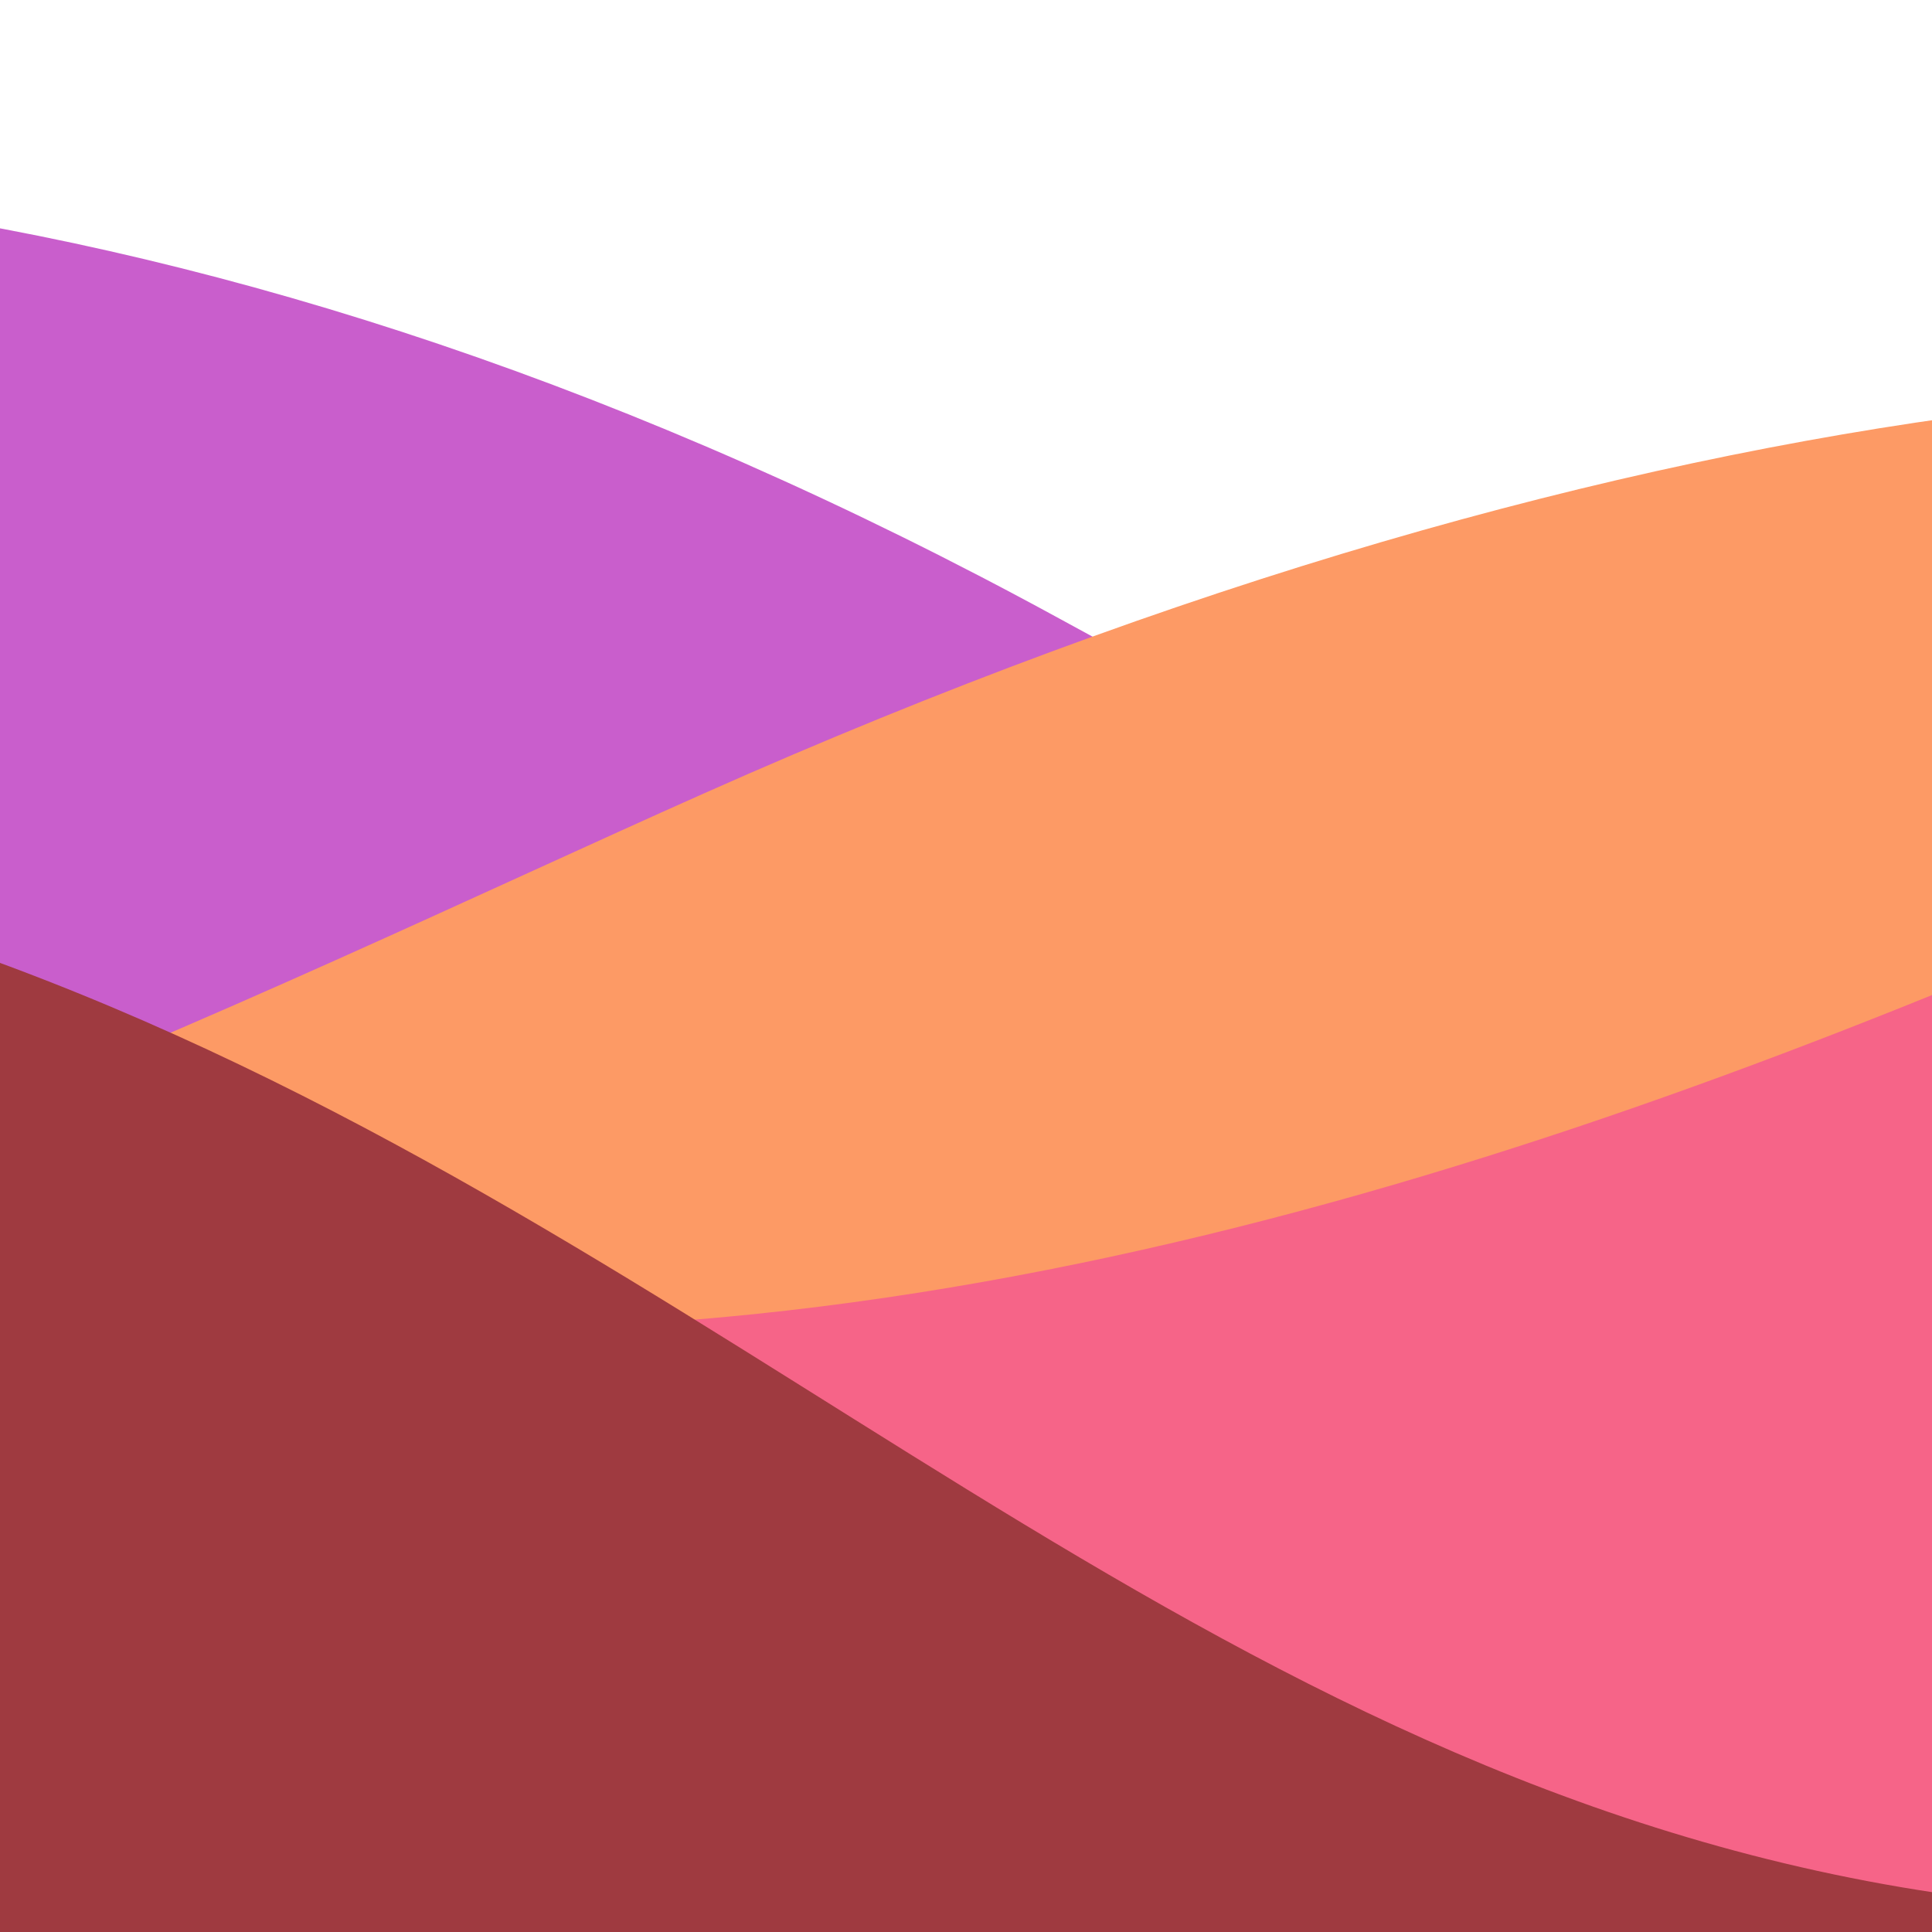 <svg width="195" height="195" viewBox="0 0 195 195" fill="none" xmlns="http://www.w3.org/2000/svg">
<rect x="0" y="0" width="195" height="195" fill="#333333" stroke="none"/>
<g clip-path="url(#clip0_31_502)">
<rect width="195" height="195" fill="white"/>
<path d="M500 209H-210.343C-220.01 200.794 -254.546 156.532 -230.843 108.129C-198.843 42.782 -65 -31.517 107 62.475C346.8 193.519 382.843 162.003 500 136.939V209Z" fill="#C95ECC"/>
<path d="M-322 211.602H388.343C398.01 202.436 432.546 185.174 408.843 131.102C376.843 58.102 263.5 -5.582 71 80.102C-18.5 119.94 -188.5 211.602 -322 64.918V211.602Z" fill="#FD9A65"/>
<path d="M-127 200.602H583.343C593.01 191.436 627.546 174.174 603.843 120.102C571.843 47.102 458.5 -16.582 266 69.102C176.5 108.94 6.5 200.602 -127 53.918V200.602Z" fill="#F66488"/>
<path d="M-86 256H416.5C424.833 235.5 442.991 107.997 393.524 136.316C124.524 290.316 109.5 82 -86 82V256Z" fill="#9F3A40"/>
</g>
<defs>
<clipPath id="clip0_31_502">
<rect width="195" height="195" fill="white"/>
</clipPath>
</defs>
</svg>
